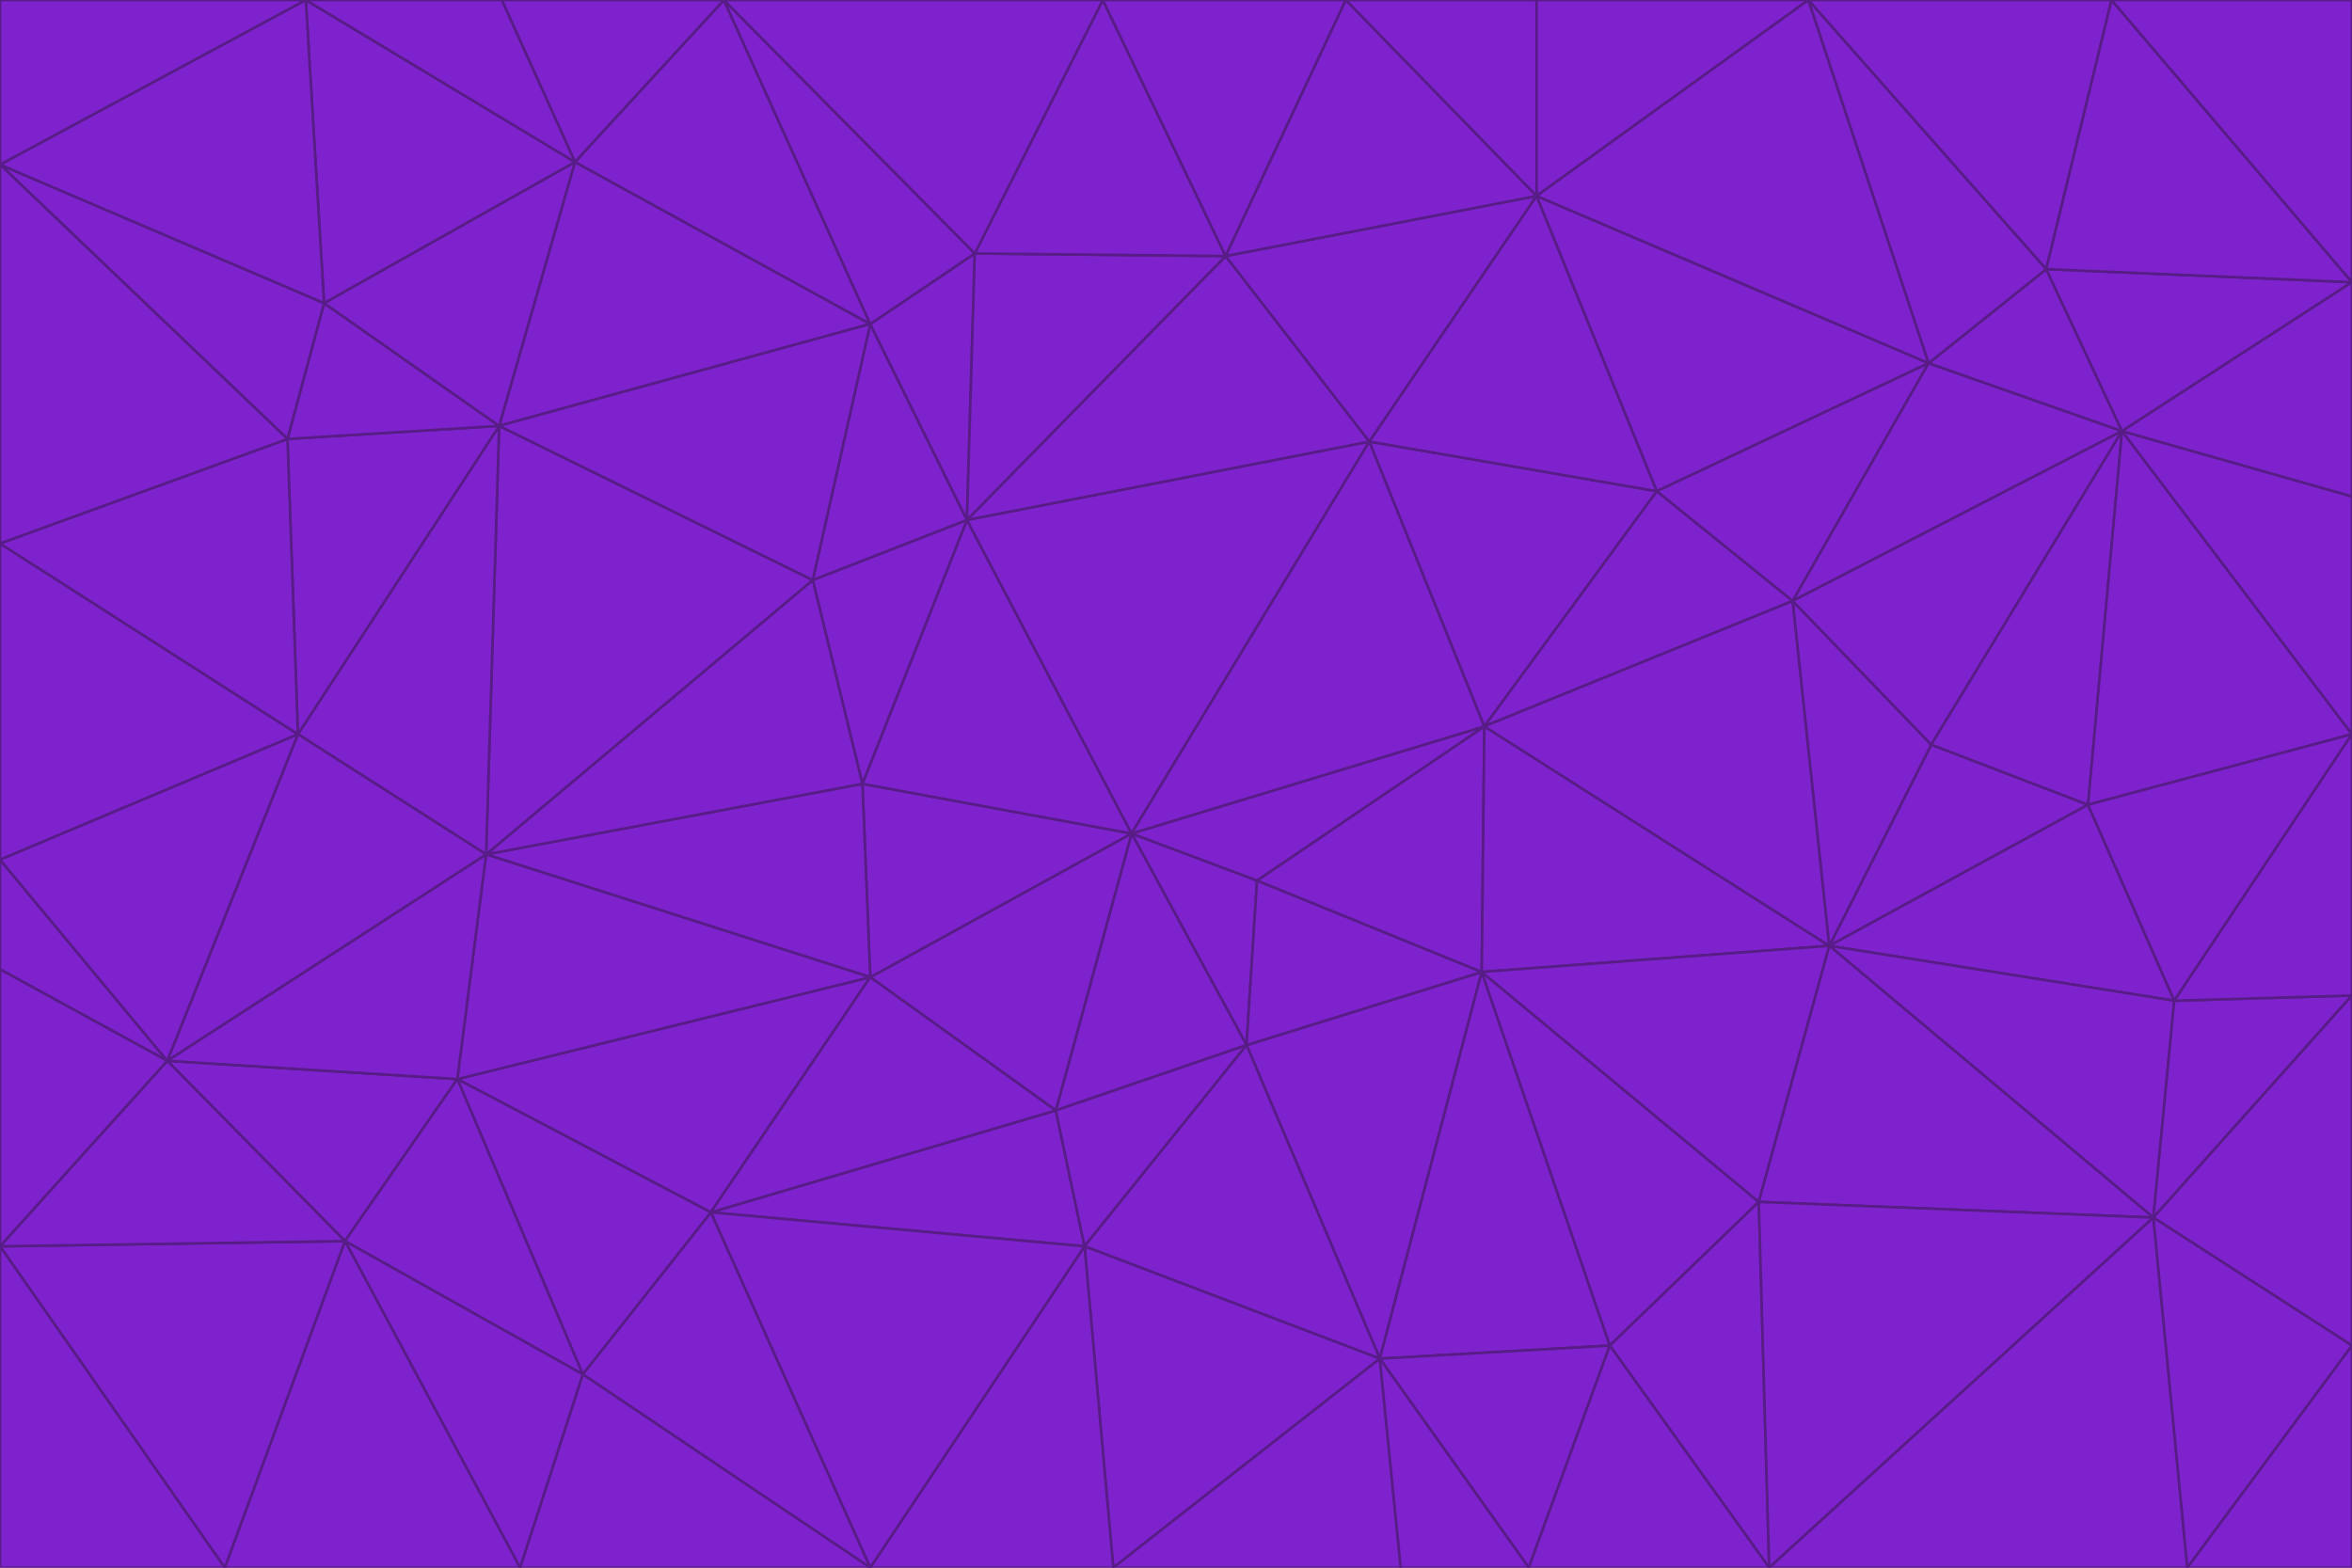 <svg id="visual" viewBox="0 0 900 600" width="900" height="600" xmlns="http://www.w3.org/2000/svg" xmlns:xlink="http://www.w3.org/1999/xlink" version="1.1"><g stroke-width="1" stroke-linejoin="bevel"><path d="M433 319L477 400L481 337Z" fill="#7e22ce" stroke="#581c87"></path><path d="M433 319L404 425L477 400Z" fill="#7e22ce" stroke="#581c87"></path><path d="M433 319L333 374L404 425Z" fill="#7e22ce" stroke="#581c87"></path><path d="M272 464L415 477L404 425Z" fill="#7e22ce" stroke="#581c87"></path><path d="M404 425L415 477L477 400Z" fill="#7e22ce" stroke="#581c87"></path><path d="M528 520L567 372L477 400Z" fill="#7e22ce" stroke="#581c87"></path><path d="M477 400L567 372L481 337Z" fill="#7e22ce" stroke="#581c87"></path><path d="M433 319L330 300L333 374Z" fill="#7e22ce" stroke="#581c87"></path><path d="M567 372L568 278L481 337Z" fill="#7e22ce" stroke="#581c87"></path><path d="M481 337L568 278L433 319Z" fill="#7e22ce" stroke="#581c87"></path><path d="M433 319L370 199L330 300Z" fill="#7e22ce" stroke="#581c87"></path><path d="M415 477L528 520L477 400Z" fill="#7e22ce" stroke="#581c87"></path><path d="M524 169L370 199L433 319Z" fill="#7e22ce" stroke="#581c87"></path><path d="M370 199L311 222L330 300Z" fill="#7e22ce" stroke="#581c87"></path><path d="M175 413L272 464L333 374Z" fill="#7e22ce" stroke="#581c87"></path><path d="M186 327L333 374L330 300Z" fill="#7e22ce" stroke="#581c87"></path><path d="M333 374L272 464L404 425Z" fill="#7e22ce" stroke="#581c87"></path><path d="M415 477L426 600L528 520Z" fill="#7e22ce" stroke="#581c87"></path><path d="M568 278L524 169L433 319Z" fill="#7e22ce" stroke="#581c87"></path><path d="M528 520L616 515L567 372Z" fill="#7e22ce" stroke="#581c87"></path><path d="M567 372L700 362L568 278Z" fill="#7e22ce" stroke="#581c87"></path><path d="M333 600L426 600L415 477Z" fill="#7e22ce" stroke="#581c87"></path><path d="M528 520L585 600L616 515Z" fill="#7e22ce" stroke="#581c87"></path><path d="M616 515L673 460L567 372Z" fill="#7e22ce" stroke="#581c87"></path><path d="M568 278L634 188L524 169Z" fill="#7e22ce" stroke="#581c87"></path><path d="M426 600L536 600L528 520Z" fill="#7e22ce" stroke="#581c87"></path><path d="M616 515L677 600L673 460Z" fill="#7e22ce" stroke="#581c87"></path><path d="M673 460L700 362L567 372Z" fill="#7e22ce" stroke="#581c87"></path><path d="M272 464L333 600L415 477Z" fill="#7e22ce" stroke="#581c87"></path><path d="M311 222L186 327L330 300Z" fill="#7e22ce" stroke="#581c87"></path><path d="M272 464L223 526L333 600Z" fill="#7e22ce" stroke="#581c87"></path><path d="M686 230L634 188L568 278Z" fill="#7e22ce" stroke="#581c87"></path><path d="M370 199L333 124L311 222Z" fill="#7e22ce" stroke="#581c87"></path><path d="M311 222L191 163L186 327Z" fill="#7e22ce" stroke="#581c87"></path><path d="M373 97L333 124L370 199Z" fill="#7e22ce" stroke="#581c87"></path><path d="M469 98L370 199L524 169Z" fill="#7e22ce" stroke="#581c87"></path><path d="M588 75L469 98L524 169Z" fill="#7e22ce" stroke="#581c87"></path><path d="M175 413L223 526L272 464Z" fill="#7e22ce" stroke="#581c87"></path><path d="M186 327L175 413L333 374Z" fill="#7e22ce" stroke="#581c87"></path><path d="M536 600L585 600L528 520Z" fill="#7e22ce" stroke="#581c87"></path><path d="M469 98L373 97L370 199Z" fill="#7e22ce" stroke="#581c87"></path><path d="M700 362L686 230L568 278Z" fill="#7e22ce" stroke="#581c87"></path><path d="M799 308L739 285L700 362Z" fill="#7e22ce" stroke="#581c87"></path><path d="M700 362L739 285L686 230Z" fill="#7e22ce" stroke="#581c87"></path><path d="M220 62L191 163L333 124Z" fill="#7e22ce" stroke="#581c87"></path><path d="M333 124L191 163L311 222Z" fill="#7e22ce" stroke="#581c87"></path><path d="M64 406L132 475L175 413Z" fill="#7e22ce" stroke="#581c87"></path><path d="M634 188L588 75L524 169Z" fill="#7e22ce" stroke="#581c87"></path><path d="M469 98L422 0L373 97Z" fill="#7e22ce" stroke="#581c87"></path><path d="M738 139L588 75L634 188Z" fill="#7e22ce" stroke="#581c87"></path><path d="M738 139L634 188L686 230Z" fill="#7e22ce" stroke="#581c87"></path><path d="M64 406L175 413L186 327Z" fill="#7e22ce" stroke="#581c87"></path><path d="M175 413L132 475L223 526Z" fill="#7e22ce" stroke="#581c87"></path><path d="M223 526L199 600L333 600Z" fill="#7e22ce" stroke="#581c87"></path><path d="M585 600L677 600L616 515Z" fill="#7e22ce" stroke="#581c87"></path><path d="M832 383L799 308L700 362Z" fill="#7e22ce" stroke="#581c87"></path><path d="M132 475L199 600L223 526Z" fill="#7e22ce" stroke="#581c87"></path><path d="M191 163L114 281L186 327Z" fill="#7e22ce" stroke="#581c87"></path><path d="M832 383L700 362L824 466Z" fill="#7e22ce" stroke="#581c87"></path><path d="M812 165L738 139L686 230Z" fill="#7e22ce" stroke="#581c87"></path><path d="M515 0L422 0L469 98Z" fill="#7e22ce" stroke="#581c87"></path><path d="M277 0L220 62L333 124Z" fill="#7e22ce" stroke="#581c87"></path><path d="M812 165L686 230L739 285Z" fill="#7e22ce" stroke="#581c87"></path><path d="M588 75L515 0L469 98Z" fill="#7e22ce" stroke="#581c87"></path><path d="M588 0L515 0L588 75Z" fill="#7e22ce" stroke="#581c87"></path><path d="M277 0L333 124L373 97Z" fill="#7e22ce" stroke="#581c87"></path><path d="M191 163L110 168L114 281Z" fill="#7e22ce" stroke="#581c87"></path><path d="M114 281L64 406L186 327Z" fill="#7e22ce" stroke="#581c87"></path><path d="M132 475L86 600L199 600Z" fill="#7e22ce" stroke="#581c87"></path><path d="M124 116L110 168L191 163Z" fill="#7e22ce" stroke="#581c87"></path><path d="M0 329L0 371L64 406Z" fill="#7e22ce" stroke="#581c87"></path><path d="M824 466L700 362L673 460Z" fill="#7e22ce" stroke="#581c87"></path><path d="M799 308L812 165L739 285Z" fill="#7e22ce" stroke="#581c87"></path><path d="M692 0L588 0L588 75Z" fill="#7e22ce" stroke="#581c87"></path><path d="M677 600L824 466L673 460Z" fill="#7e22ce" stroke="#581c87"></path><path d="M422 0L277 0L373 97Z" fill="#7e22ce" stroke="#581c87"></path><path d="M220 62L124 116L191 163Z" fill="#7e22ce" stroke="#581c87"></path><path d="M117 0L124 116L220 62Z" fill="#7e22ce" stroke="#581c87"></path><path d="M900 281L812 165L799 308Z" fill="#7e22ce" stroke="#581c87"></path><path d="M738 139L692 0L588 75Z" fill="#7e22ce" stroke="#581c87"></path><path d="M0 477L86 600L132 475Z" fill="#7e22ce" stroke="#581c87"></path><path d="M812 165L783 103L738 139Z" fill="#7e22ce" stroke="#581c87"></path><path d="M0 329L64 406L114 281Z" fill="#7e22ce" stroke="#581c87"></path><path d="M64 406L0 477L132 475Z" fill="#7e22ce" stroke="#581c87"></path><path d="M0 329L114 281L0 208Z" fill="#7e22ce" stroke="#581c87"></path><path d="M783 103L692 0L738 139Z" fill="#7e22ce" stroke="#581c87"></path><path d="M277 0L192 0L220 62Z" fill="#7e22ce" stroke="#581c87"></path><path d="M0 208L114 281L110 168Z" fill="#7e22ce" stroke="#581c87"></path><path d="M0 371L0 477L64 406Z" fill="#7e22ce" stroke="#581c87"></path><path d="M824 466L900 381L832 383Z" fill="#7e22ce" stroke="#581c87"></path><path d="M832 383L900 281L799 308Z" fill="#7e22ce" stroke="#581c87"></path><path d="M677 600L837 600L824 466Z" fill="#7e22ce" stroke="#581c87"></path><path d="M824 466L900 515L900 381Z" fill="#7e22ce" stroke="#581c87"></path><path d="M900 381L900 281L832 383Z" fill="#7e22ce" stroke="#581c87"></path><path d="M812 165L900 108L783 103Z" fill="#7e22ce" stroke="#581c87"></path><path d="M0 63L110 168L124 116Z" fill="#7e22ce" stroke="#581c87"></path><path d="M0 63L0 208L110 168Z" fill="#7e22ce" stroke="#581c87"></path><path d="M837 600L900 515L824 466Z" fill="#7e22ce" stroke="#581c87"></path><path d="M192 0L117 0L220 62Z" fill="#7e22ce" stroke="#581c87"></path><path d="M900 281L900 190L812 165Z" fill="#7e22ce" stroke="#581c87"></path><path d="M783 103L808 0L692 0Z" fill="#7e22ce" stroke="#581c87"></path><path d="M0 477L0 600L86 600Z" fill="#7e22ce" stroke="#581c87"></path><path d="M837 600L900 600L900 515Z" fill="#7e22ce" stroke="#581c87"></path><path d="M900 108L808 0L783 103Z" fill="#7e22ce" stroke="#581c87"></path><path d="M900 190L900 108L812 165Z" fill="#7e22ce" stroke="#581c87"></path><path d="M117 0L0 63L124 116Z" fill="#7e22ce" stroke="#581c87"></path><path d="M117 0L0 0L0 63Z" fill="#7e22ce" stroke="#581c87"></path><path d="M900 108L900 0L808 0Z" fill="#7e22ce" stroke="#581c87"></path></g></svg>